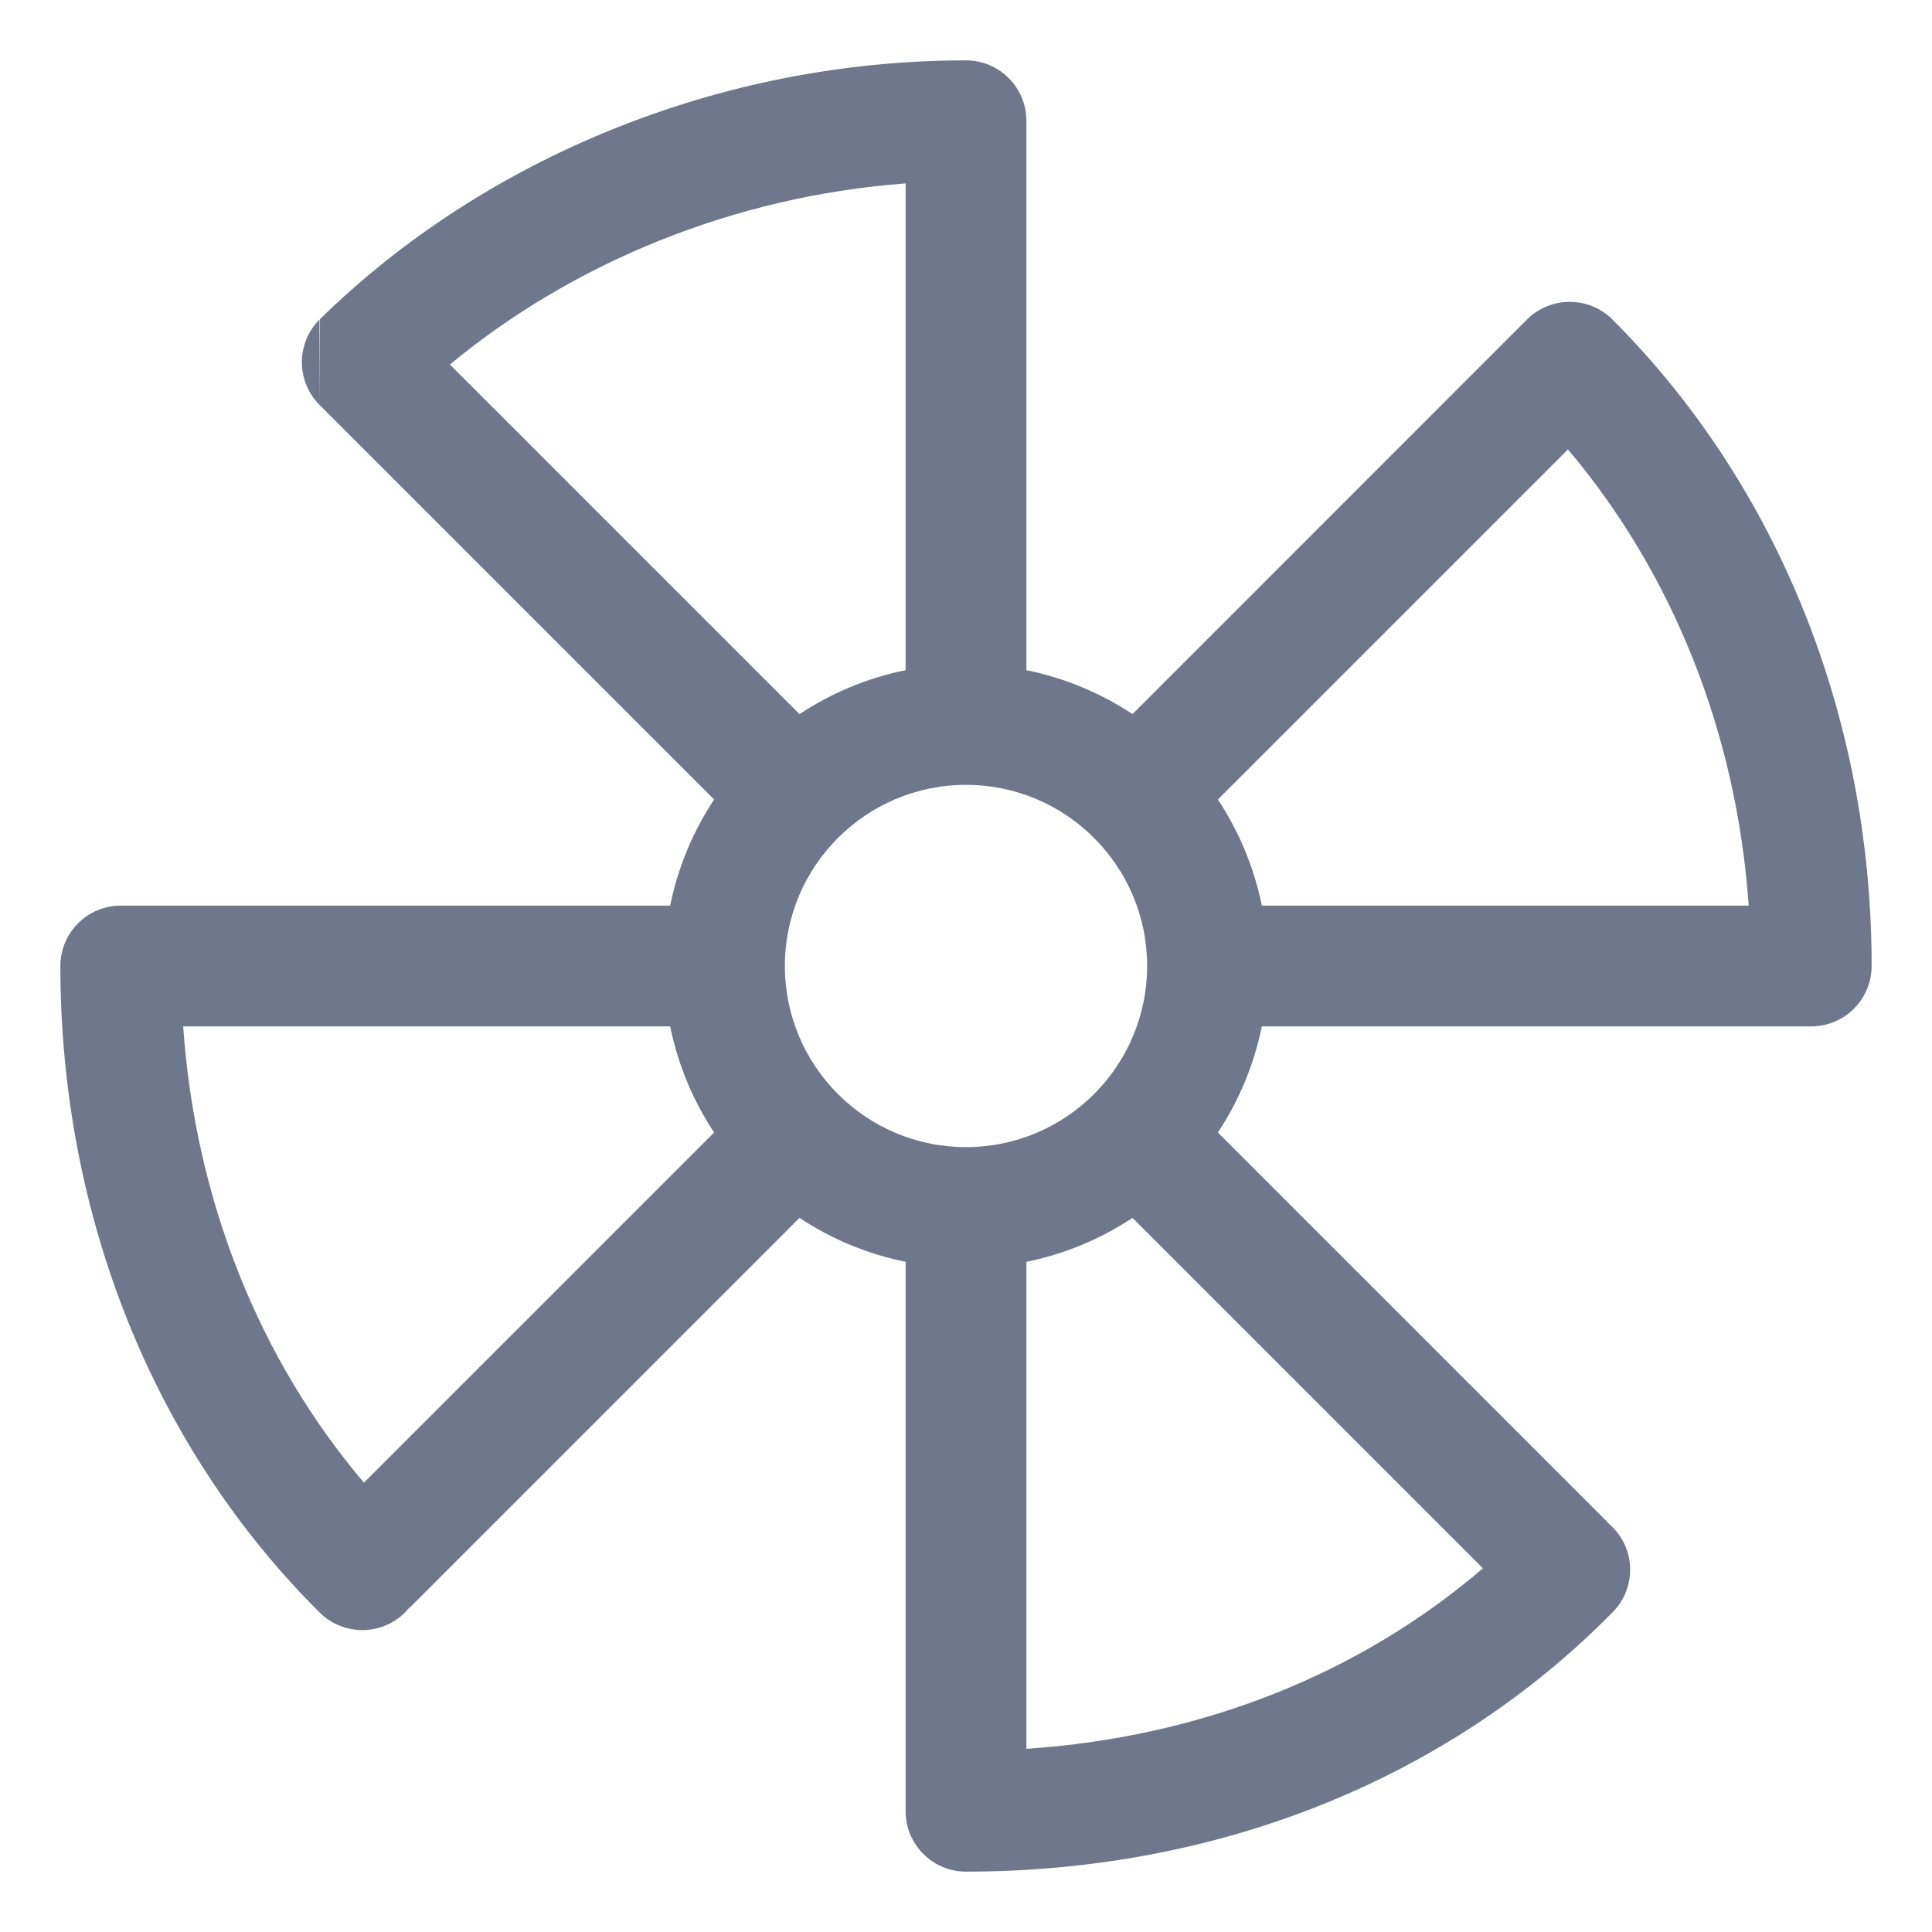 <svg width="16" height="16" viewBox="0 0 16 16" fill="none" xmlns="http://www.w3.org/2000/svg">
<g clip-path="url(#clip0_430_11184)">
<path fill-rule="evenodd" clip-rule="evenodd" d="M3.726 3.019C4.748 2.172 6.085 1.624 7.5 1.519V5.55C7.181 5.615 6.884 5.74 6.621 5.914L3.726 3.019ZM2.646 3.354C2.647 3.354 2.647 3.354 2.647 3.354L5.914 6.621C5.74 6.884 5.615 7.181 5.55 7.5H1C0.724 7.5 0.5 7.724 0.5 8C0.5 10.064 1.272 11.987 2.647 13.354C2.843 13.549 3.16 13.548 3.355 13.353C3.365 13.342 3.374 13.332 3.383 13.321C3.395 13.312 3.406 13.302 3.416 13.291L6.621 10.086C6.884 10.26 7.181 10.385 7.5 10.45V15C7.5 15.276 7.724 15.5 8 15.5C10.075 15.5 11.985 14.744 13.356 13.351C13.55 13.154 13.548 12.837 13.351 12.644C13.343 12.636 13.335 12.629 13.327 12.622C13.319 12.613 13.311 12.604 13.303 12.596L10.086 9.379C10.26 9.116 10.385 8.819 10.45 8.5H15C15.276 8.5 15.5 8.276 15.5 8C15.5 7.992 15.5 7.984 15.499 7.976C15.5 7.968 15.5 7.96 15.5 7.953C15.488 5.929 14.726 4.037 13.39 2.683C13.384 2.677 13.378 2.671 13.371 2.665C13.366 2.659 13.36 2.653 13.354 2.646C13.158 2.451 12.842 2.451 12.646 2.646L9.379 5.914C9.116 5.74 8.819 5.615 8.5 5.55V1C8.5 0.724 8.276 0.5 8 0.5C5.963 0.5 4.009 1.31 2.65 2.643C2.65 2.643 2.65 2.643 2.65 2.643M2.646 3.354C2.645 3.352 2.644 3.351 2.643 3.35C2.451 3.154 2.453 2.84 2.646 2.646M5.914 9.379L3.014 12.279C2.148 11.259 1.617 9.94 1.517 8.5H5.55C5.615 8.819 5.74 9.116 5.914 9.379ZM9.379 10.086C9.116 10.26 8.819 10.385 8.5 10.45V14.483C9.951 14.386 11.262 13.862 12.281 12.988L9.379 10.086ZM10.086 6.621L12.985 3.722C13.848 4.742 14.382 6.063 14.482 7.5H10.45C10.385 7.181 10.26 6.884 10.086 6.621ZM8 9.5C8.828 9.5 9.5 8.828 9.5 8C9.5 7.172 8.828 6.5 8 6.5C7.172 6.5 6.5 7.172 6.5 8C6.5 8.828 7.172 9.5 8 9.5Z" fill="#6E778C"/>
</g>
<defs>
<clipPath id="clip0_430_11184">
<rect width="16" height="16" fill="white"/>
</clipPath>
</defs>
</svg>
